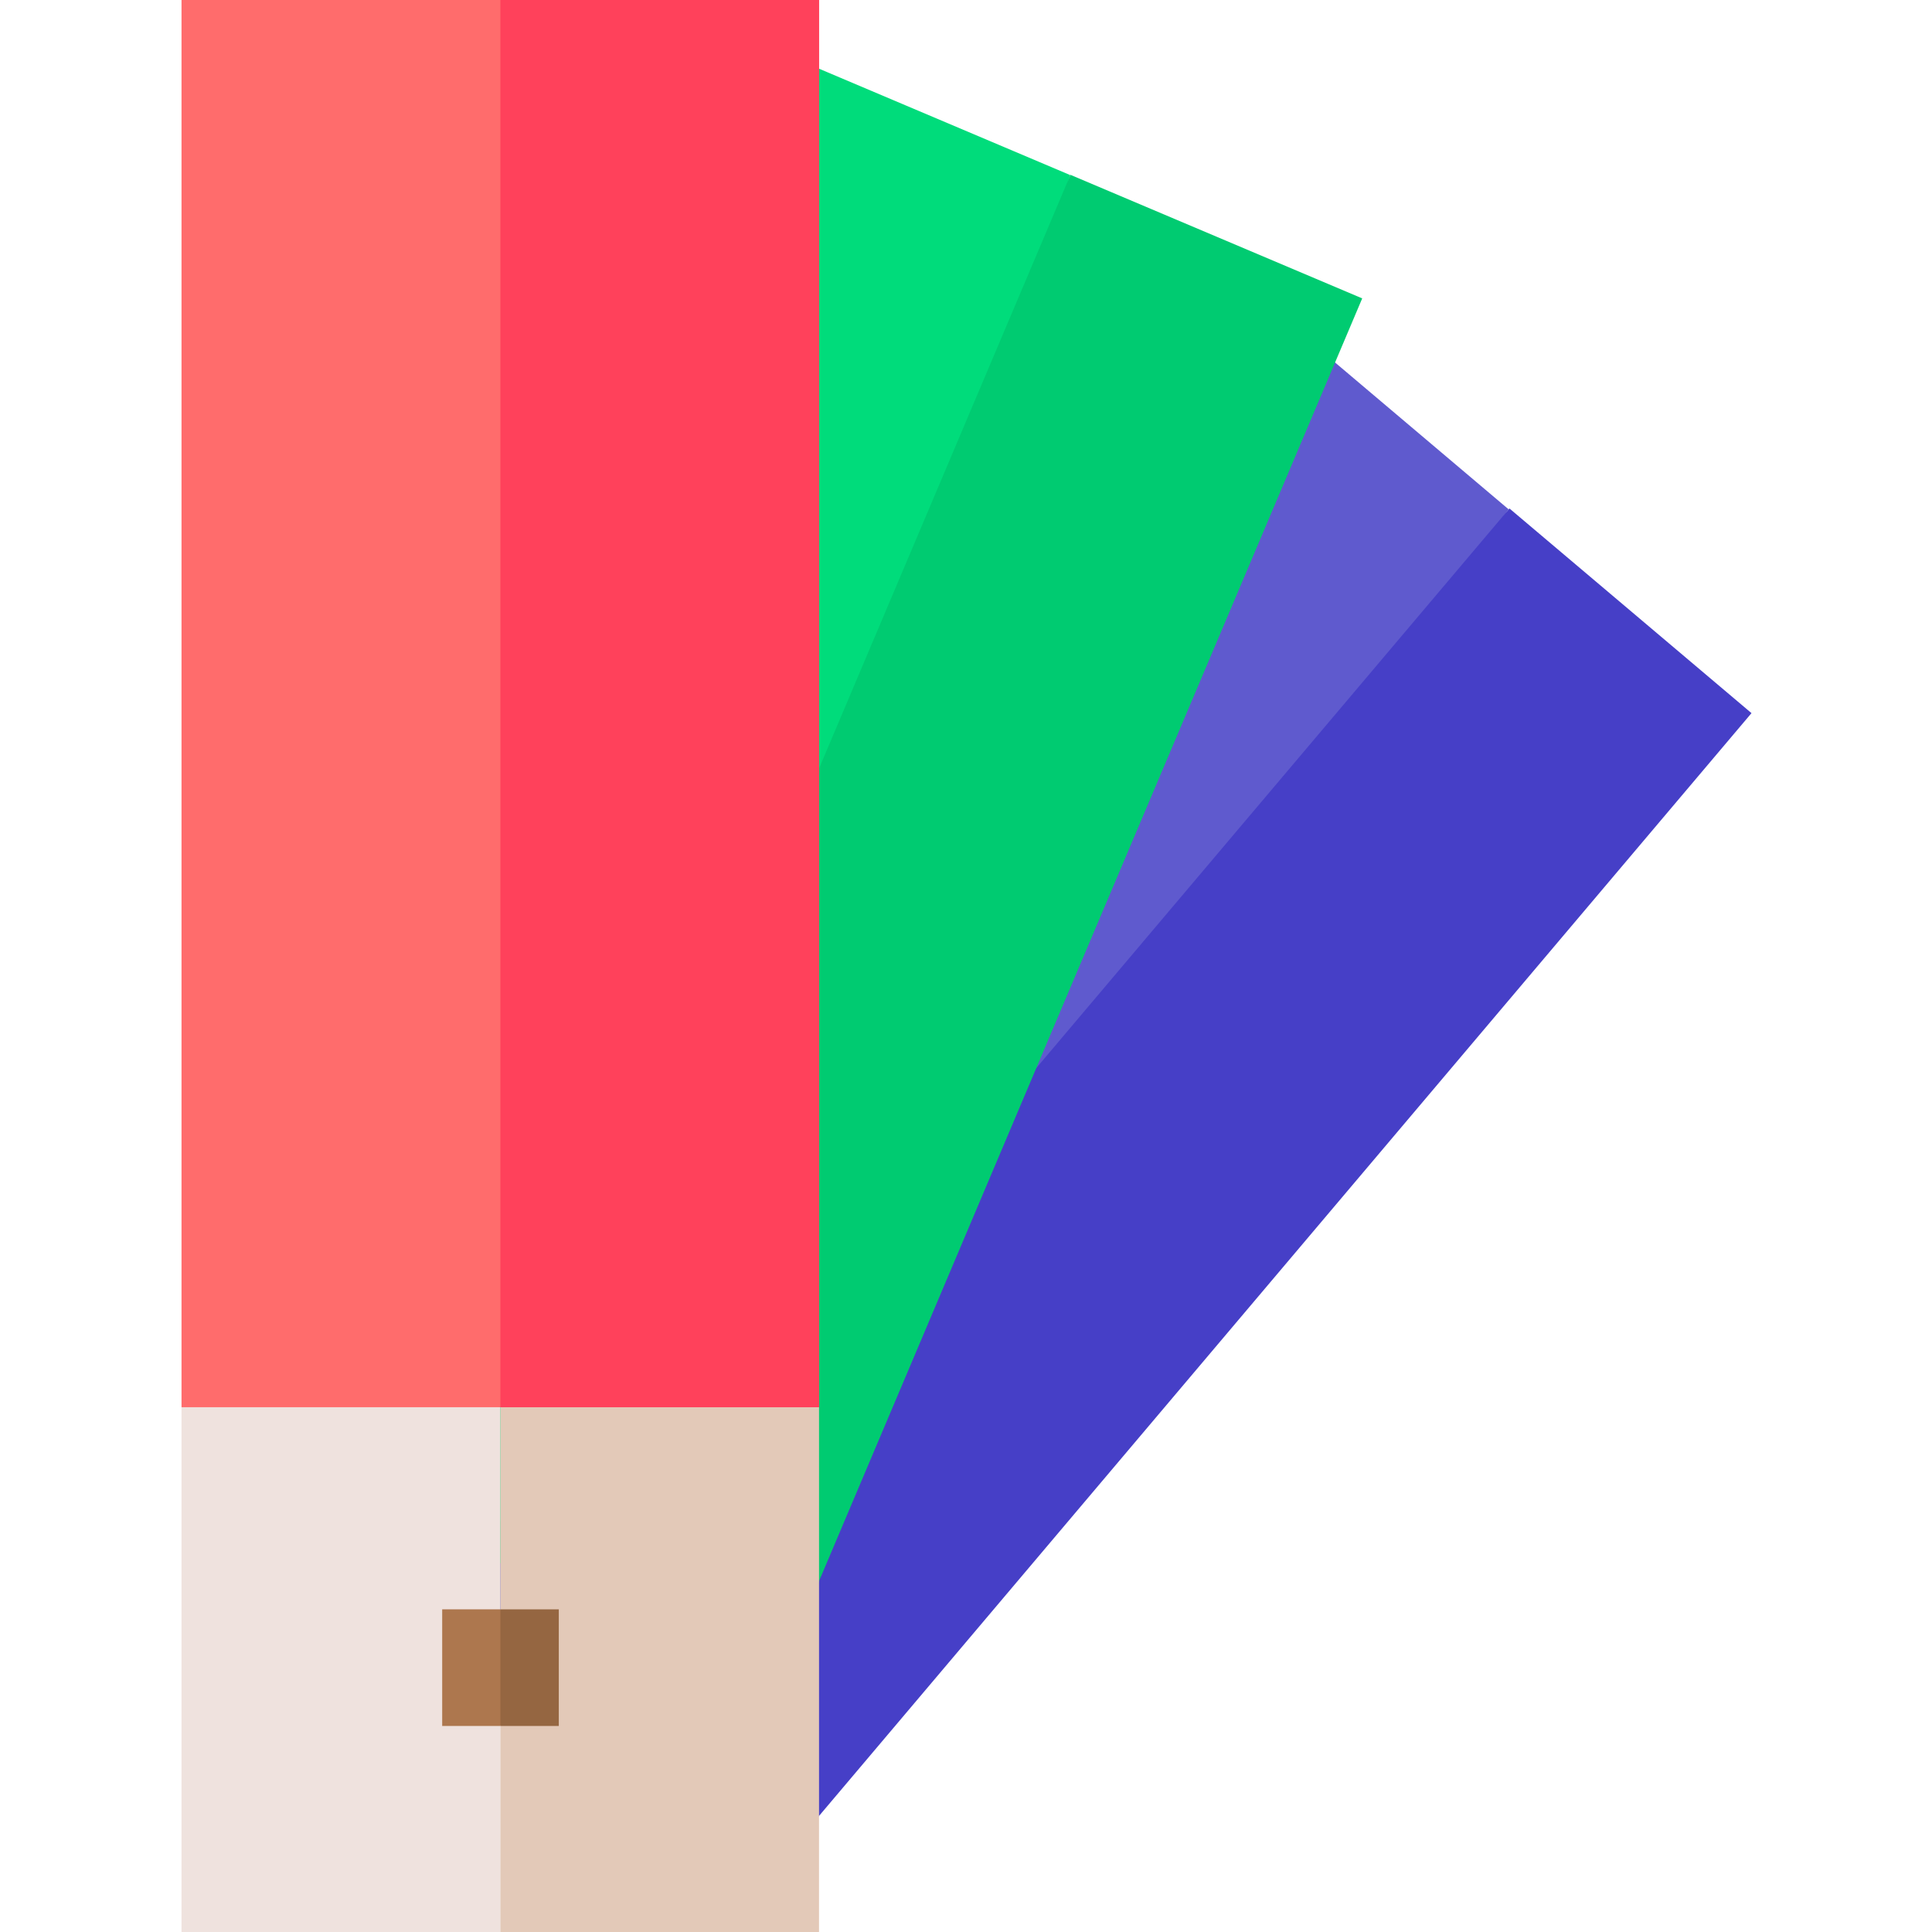 <svg id="Capa_1" enable-background="new 0 0 497 497" height="512" viewBox="0 0 497 497" width="512" xmlns="http://www.w3.org/2000/svg"><g><g><path d="m325.86 78.381-249.295 294.7 62.223 52.636 140.165-142.082 109.13-152.618z" fill="#5f5ace"/><path d="m101.547 263.935h386v81.5h-386z" fill="#463fc7" transform="matrix(.646 -.764 .764 .646 -128.302 332.785)"/></g><g><path d="m200.268 13.257-150.528 355.44 75.048 31.783 91.646-177.298 58.881-178.142z" fill="#00dc7b"/><path d="m44.575 197.901h386v81.5h-386z" fill="#00cb71" transform="matrix(.39 -.921 .921 .39 -74.828 364.351)"/></g><path d="m46.694 362v135h82.025v-135l-41-16z" fill="#efe2de"/><path d="m210.694 362-39.975-18-42 18v135h81.975z" fill="#e3c9b8"/><path d="m46.694 0h164v362h-164z" fill="#ff6c6c"/><path d="m128.719 0h81.975v362h-81.975z" fill="#ff415b"/><path d="m113.75 414v30h14.969l6-16-6-14z" fill="#ad774e"/><path d="m128.719 414h15.031v30h-15.031z" fill="#956641"/></g></svg>